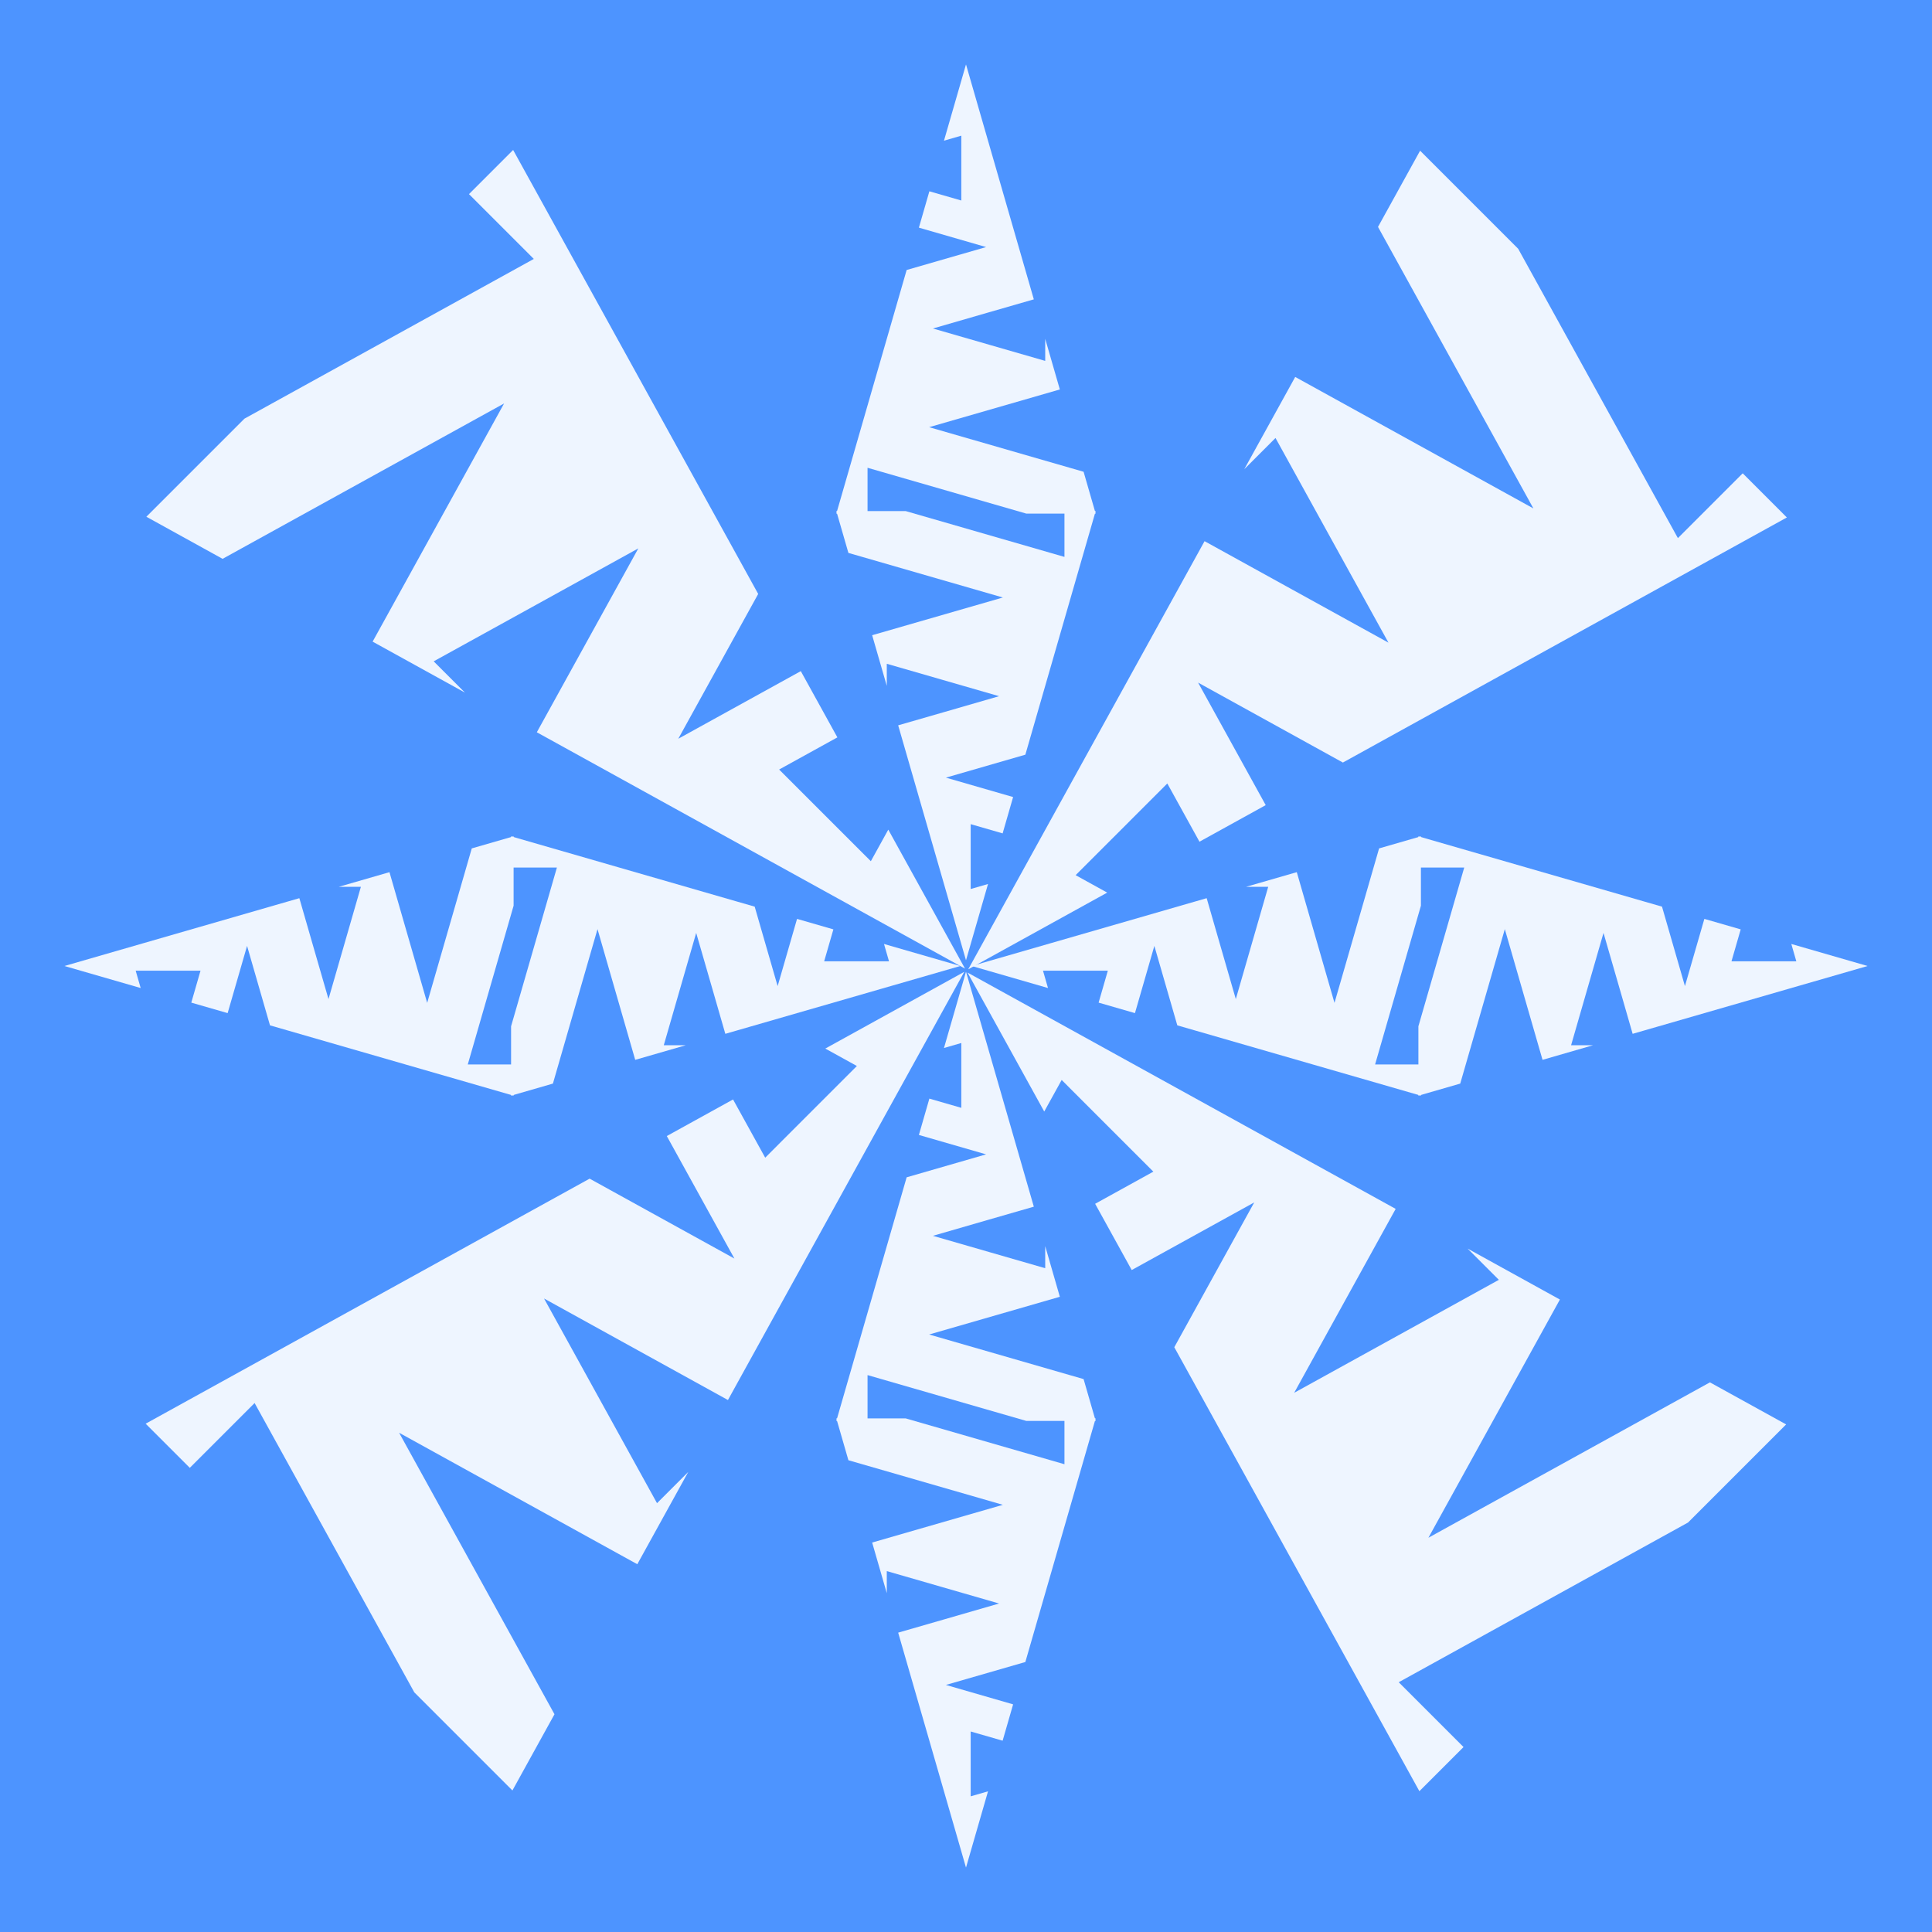 <?xml version="1.0" encoding="utf-8"?>
<!-- Generator: Adobe Illustrator 23.0.3, SVG Export Plug-In . SVG Version: 6.00 Build 0)  -->
<svg version="1.1" xmlns="http://www.w3.org/2000/svg" xmlns:xlink="http://www.w3.org/1999/xlink" x="0px" y="0px"
	 viewBox="0 0 750 750" style="enable-background:new 0 0 750 750;" xml:space="preserve">
<style type="text/css">
	.st0{display:none;}
	.st1{display:inline;fill:#314768;}
	.st2{fill:#FFFFFF;}
	.st3{fill-rule:evenodd;clip-rule:evenodd;fill:#FFFFFF;}
	.st4{fill:#4D94FF;}
	.st5{opacity:0.9;}
</style>
<g id="Layer_1" class="st0">
</g>
<g id="family">
</g>
<g id="stars">
</g>
<g id="wheelchair-symbol">
</g>
<g id="winter-world-logo">
	<rect class="st4" width="750" height="750"/>
	<g id="Layer_6">
		<g class="st5">
			<polygon class="st2" points="215.25,665.47 154.93,556.19 247.4,607.23 267.18,571.4 255.05,583.53 233.12,543.8 211.2,504.08 
				250.92,526.01 282.59,543.49 286.63,536.16 374.34,377.26 320.38,407.05 332.64,413.82 314.84,431.62 297.05,449.41 
				284.57,426.81 258.85,441.01 285.1,488.57 228.89,457.55 215.44,464.97 56.54,552.68 73.68,569.82 98.84,544.66 160.84,656.98 
				198.92,695.06 			"/>
			<polygon class="st2" points="534.94,88.09 595.26,197.37 502.8,146.33 483.02,182.16 495.15,170.03 517.07,209.76 539,249.48 
				499.28,227.56 467.61,210.08 463.57,217.4 375.86,376.3 429.82,346.51 417.56,339.74 435.35,321.95 453.15,304.15 465.63,326.75 
				491.35,312.55 465.1,264.99 521.31,296.02 534.76,288.59 693.66,200.88 676.52,183.74 651.36,208.9 589.36,96.58 551.28,58.5 			
				"/>
			<polygon class="st2" points="86.41,216.94 195.69,156.62 144.65,249.08 180.48,268.86 168.35,256.73 208.08,234.81 247.8,212.88 
				225.87,252.6 208.39,284.27 215.72,288.31 374.62,376.02 344.83,322.06 338.06,334.32 320.26,316.53 302.46,298.73 
				325.07,286.25 310.87,260.53 263.31,286.78 294.33,230.57 286.91,217.12 199.2,58.22 182.06,75.36 207.22,100.52 94.9,162.52 
				56.82,200.6 			"/>
			<polygon class="st2" points="663.79,536.63 554.51,596.95 605.55,504.48 569.72,484.7 581.85,496.83 542.12,518.76 502.4,540.68 
				524.32,500.96 541.8,469.29 534.48,465.25 375.58,377.54 405.37,431.5 412.14,419.24 429.93,437.04 447.73,454.83 425.13,467.31 
				439.33,493.03 486.89,466.78 455.86,522.99 463.29,536.44 551,695.34 568.14,678.2 542.98,653.04 655.3,591.04 693.38,552.96 			
				"/>
			<polygon class="st2" points="420.65,535.36 360.69,518.05 411.43,503.41 405.75,483.74 405.75,492.32 383.95,486.03 
				362.16,479.74 383.95,473.44 401.33,468.43 400.17,464.41 375,377.22 366.45,406.83 373.18,404.89 373.18,417.47 373.18,430.06 
				360.78,426.48 356.71,440.59 382.8,448.12 351.96,457.03 349.83,464.41 324.66,551.6 336.78,551.6 336.78,533.81 398.41,551.6 
				425.34,551.6 			"/>
			<polygon class="st2" points="329.35,566.86 389.31,584.17 338.57,598.81 344.25,618.47 344.25,609.9 366.05,616.19 
				387.84,622.48 366.05,628.78 348.67,633.79 349.83,637.81 375,725 383.55,695.39 376.82,697.33 376.82,684.75 376.82,672.16 
				389.22,675.74 393.29,661.63 367.2,654.09 398.04,645.19 400.17,637.81 425.34,550.62 413.22,550.62 413.22,568.41 
				351.59,550.62 324.66,550.62 			"/>
			<polygon class="st2" points="214.64,420.65 231.95,360.69 246.59,411.43 266.26,405.75 257.68,405.75 263.97,383.95 
				270.26,362.16 276.56,383.95 281.57,401.33 285.59,400.17 372.78,375 343.17,366.45 345.11,373.18 332.53,373.18 319.94,373.18 
				323.52,360.78 309.41,356.71 301.88,382.8 292.97,351.96 285.59,349.83 198.4,324.66 198.4,336.78 216.19,336.78 198.4,398.41 
				198.4,425.34 			"/>
			<polygon class="st2" points="183.14,329.35 165.83,389.31 151.19,338.57 131.53,344.25 140.1,344.25 133.81,366.05 
				127.52,387.84 121.22,366.05 116.21,348.67 112.19,349.83 25,375 54.61,383.55 52.67,376.82 65.25,376.82 77.84,376.82 
				74.26,389.22 88.37,393.29 95.91,367.2 104.81,398.04 112.19,400.17 199.38,425.34 199.38,413.22 181.59,413.22 199.38,351.59 
				199.38,324.66 			"/>
			<polygon class="st2" points="329.35,214.64 389.31,231.95 338.57,246.59 344.25,266.26 344.25,257.68 366.05,263.97 
				387.84,270.26 366.05,276.56 348.67,281.57 349.83,285.59 375,372.78 383.55,343.17 376.82,345.11 376.82,332.53 376.82,319.94 
				389.22,323.52 393.29,309.41 367.2,301.88 398.04,292.97 400.17,285.59 425.34,198.4 413.22,198.4 413.22,216.19 351.59,198.4 
				324.66,198.4 			"/>
			<polygon class="st2" points="420.65,183.14 360.69,165.83 411.43,151.19 405.75,131.53 405.75,140.1 383.95,133.81 
				362.16,127.52 383.95,121.22 401.33,116.21 400.17,112.19 375,25 366.45,54.61 373.18,52.67 373.18,65.25 373.18,77.84 
				360.78,74.26 356.71,88.37 382.8,95.91 351.96,104.81 349.83,112.19 324.66,199.38 336.78,199.38 336.78,181.59 398.41,199.38 
				425.34,199.38 			"/>
			<polygon class="st2" points="535.36,329.35 518.05,389.31 503.41,338.57 483.74,344.25 492.32,344.25 486.03,366.05 
				479.74,387.84 473.44,366.05 468.43,348.67 464.41,349.83 377.22,375 406.83,383.55 404.89,376.82 417.47,376.82 430.06,376.82 
				426.48,389.22 440.59,393.29 448.12,367.2 457.03,398.04 464.41,400.17 551.6,425.34 551.6,413.22 533.81,413.22 551.6,351.59 
				551.6,324.66 			"/>
			<polygon class="st2" points="566.86,420.65 584.17,360.69 598.81,411.43 618.47,405.75 609.9,405.75 616.19,383.95 
				622.48,362.16 628.78,383.95 633.79,401.33 637.81,400.17 725,375 695.39,366.45 697.33,373.18 684.75,373.18 672.16,373.18 
				675.74,360.78 661.63,356.71 654.09,382.8 645.19,351.96 637.81,349.83 550.62,324.66 550.62,336.78 568.41,336.78 
				550.62,398.41 550.62,425.34 			"/>
		</g>
	</g>
</g>
</svg>
